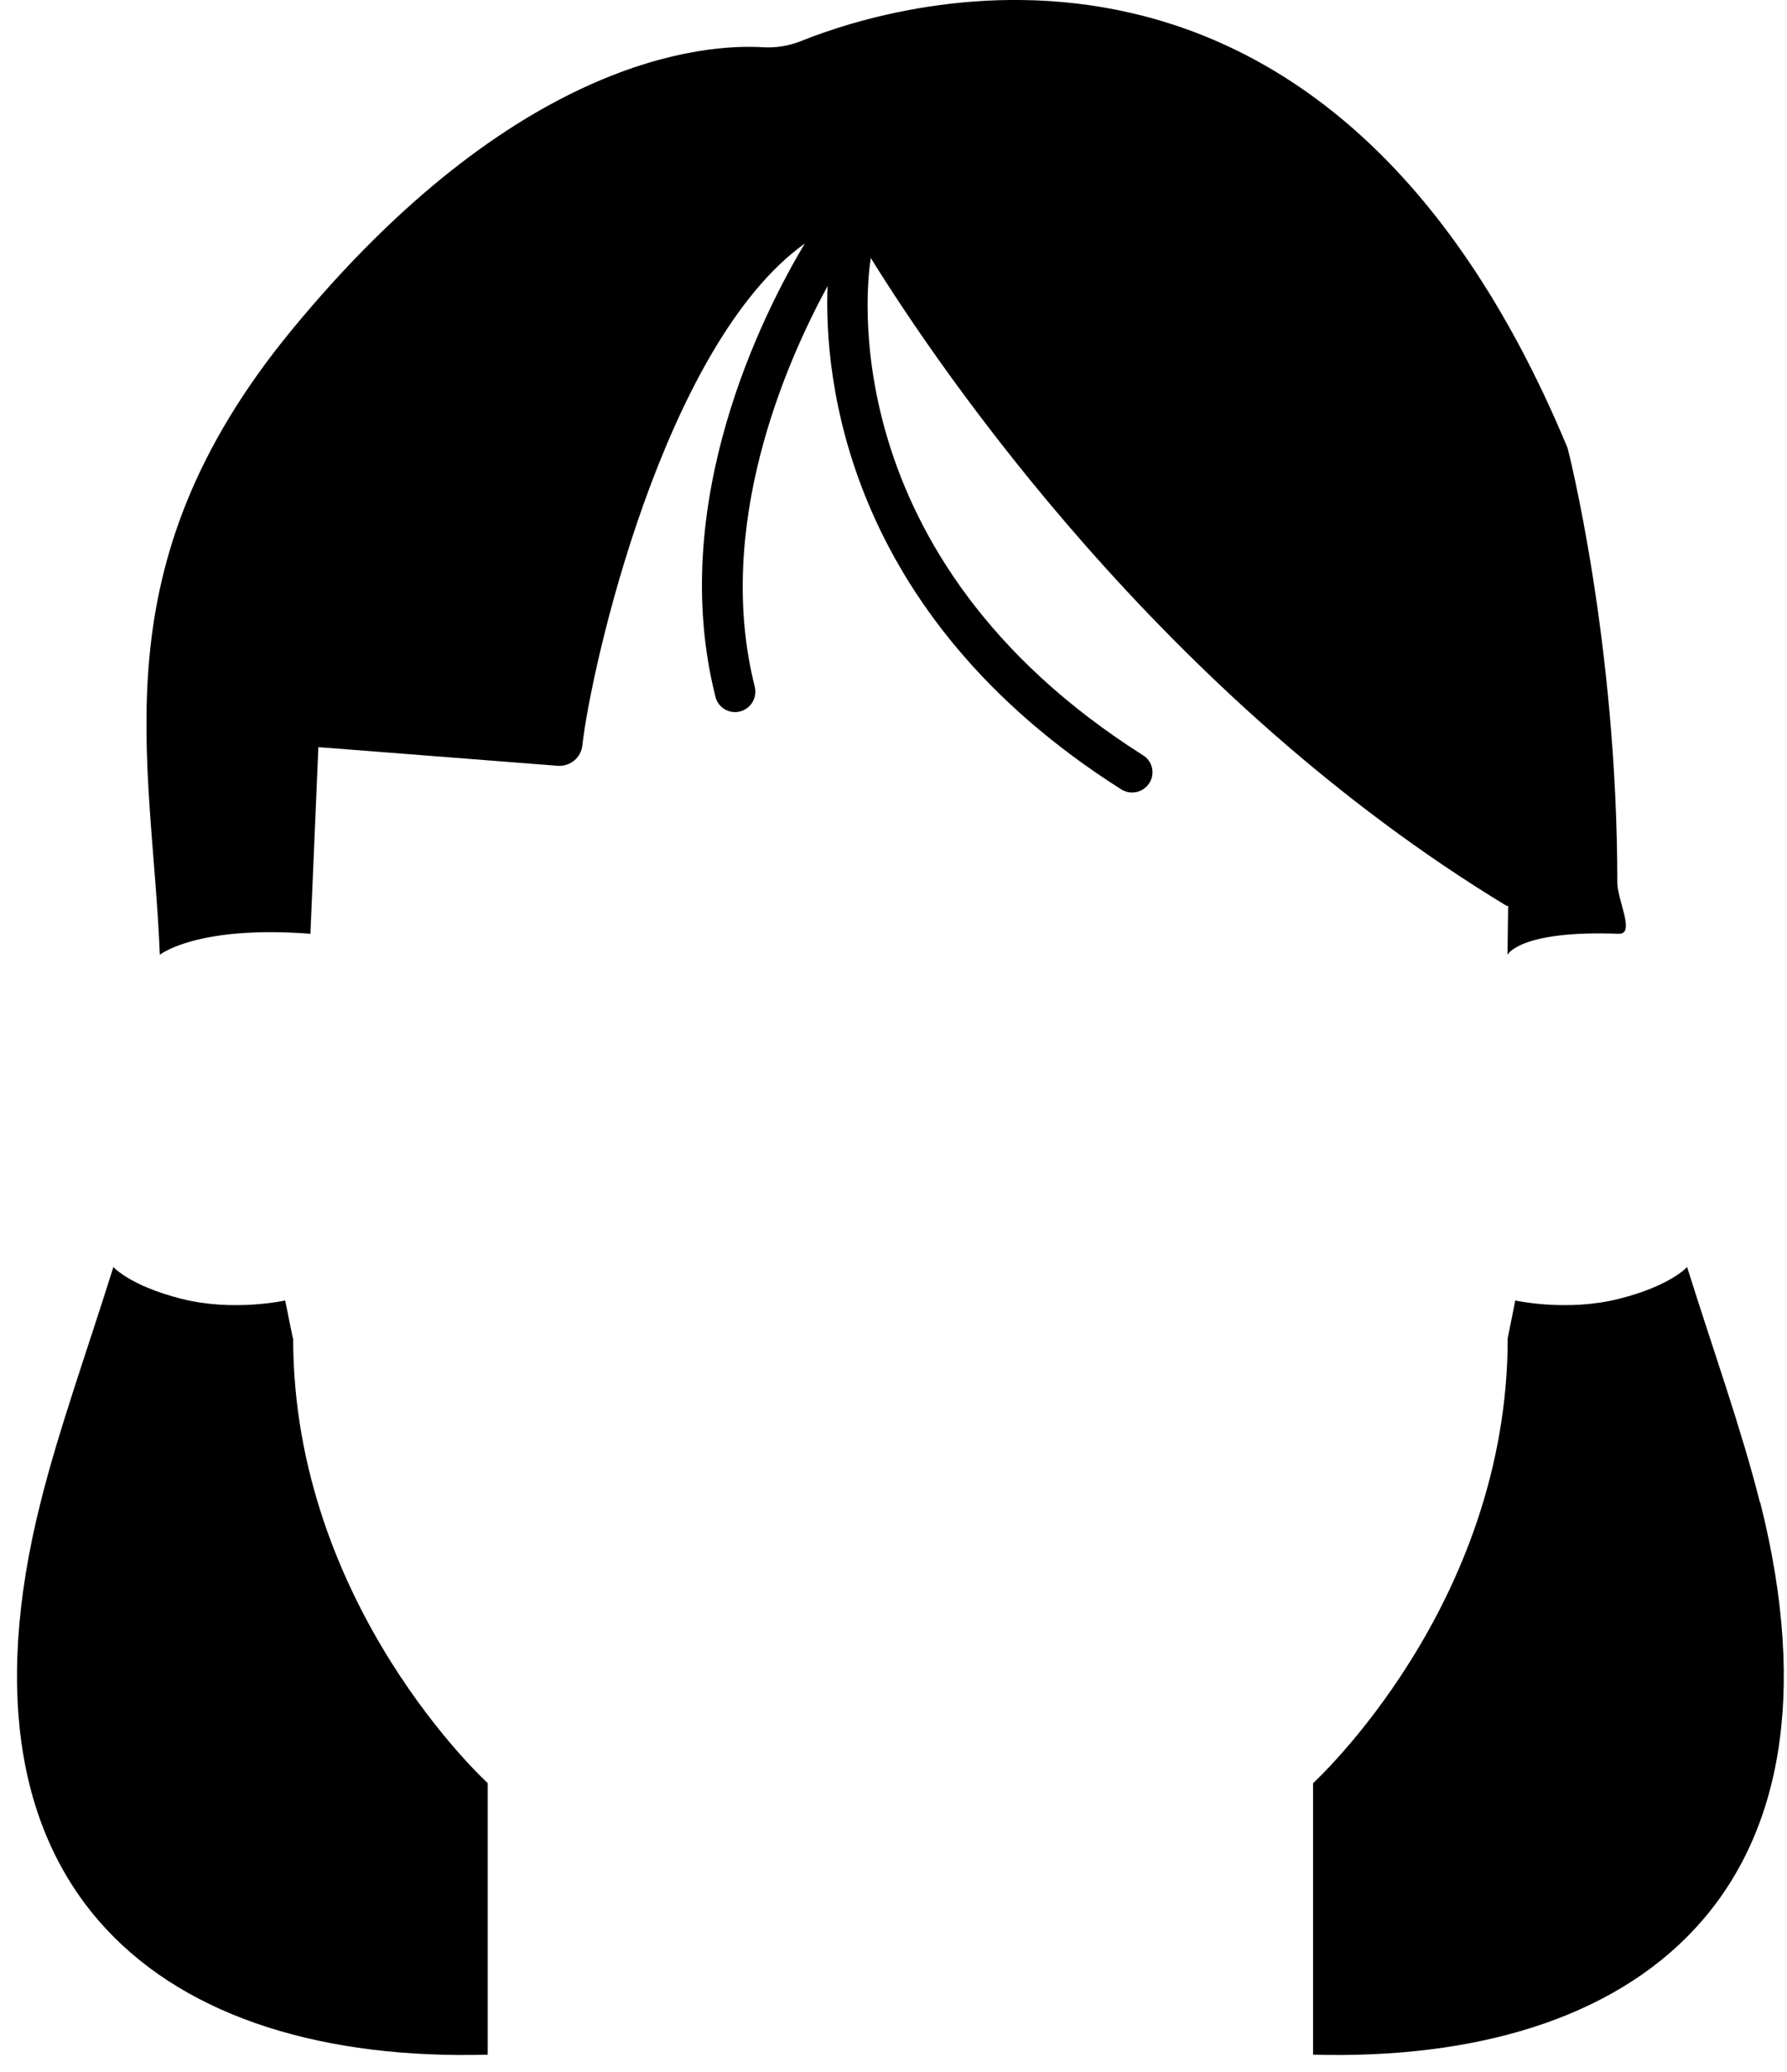 <svg width="44" height="51" viewBox="0 0 44 51" fill="none" xmlns="http://www.w3.org/2000/svg">
    <path
        d="M43.332 36.98C42.882 35.187 42.189 33.26 41.54 31.189C41.54 31.189 41.138 31.651 39.859 31.973C38.581 32.296 37.31 32.013 37.31 32.013L37.123 32.941C37.123 39.529 32.331 43.894 32.331 43.894V50.578C40.289 50.797 45.77 46.627 43.34 36.98H43.332Z"
        fill="black" />
    <path
        d="M7.21 32.941L7.022 32.013C7.022 32.013 5.752 32.296 4.473 31.973C3.195 31.651 2.792 31.189 2.792 31.189C2.143 33.26 1.45 35.184 1 36.98C-1.43 46.627 4.047 50.797 12.009 50.578V43.894C12.009 43.894 7.218 39.529 7.218 32.941H7.21Z"
        fill="black" />
    <path
        d="M21.437 6.345C23.157 9.121 28.638 17.174 37.106 22.305L37.134 22.289L37.118 23.503C37.118 23.503 37.409 22.894 39.858 22.986C40.272 23.002 39.822 22.153 39.822 21.727C39.822 15.768 38.599 11.033 38.599 11.033C32.689 -3.203 22.138 0.043 19.744 1.003C19.437 1.127 19.115 1.183 18.784 1.163C17.338 1.075 12.698 1.41 7.169 8.141C2.362 13.996 3.744 18.628 3.935 23.503C3.935 23.503 4.843 22.771 7.643 22.986L7.839 18.393L8.117 18.413L13.729 18.851C14.036 18.875 14.307 18.652 14.339 18.349C14.55 16.446 16.338 8.487 19.816 5.994C18.808 7.679 16.406 12.367 17.617 17.155C17.673 17.382 17.876 17.529 18.099 17.529C18.139 17.529 18.178 17.525 18.222 17.513C18.489 17.445 18.648 17.174 18.585 16.908C17.585 12.956 19.342 8.942 20.377 7.042C20.29 9.204 20.752 15.087 27.61 19.433C27.694 19.485 27.786 19.509 27.877 19.509C28.041 19.509 28.204 19.425 28.299 19.277C28.447 19.047 28.379 18.736 28.144 18.592C20.425 13.701 21.353 6.87 21.441 6.353L21.437 6.345Z"
        fill="black" />
</svg>
